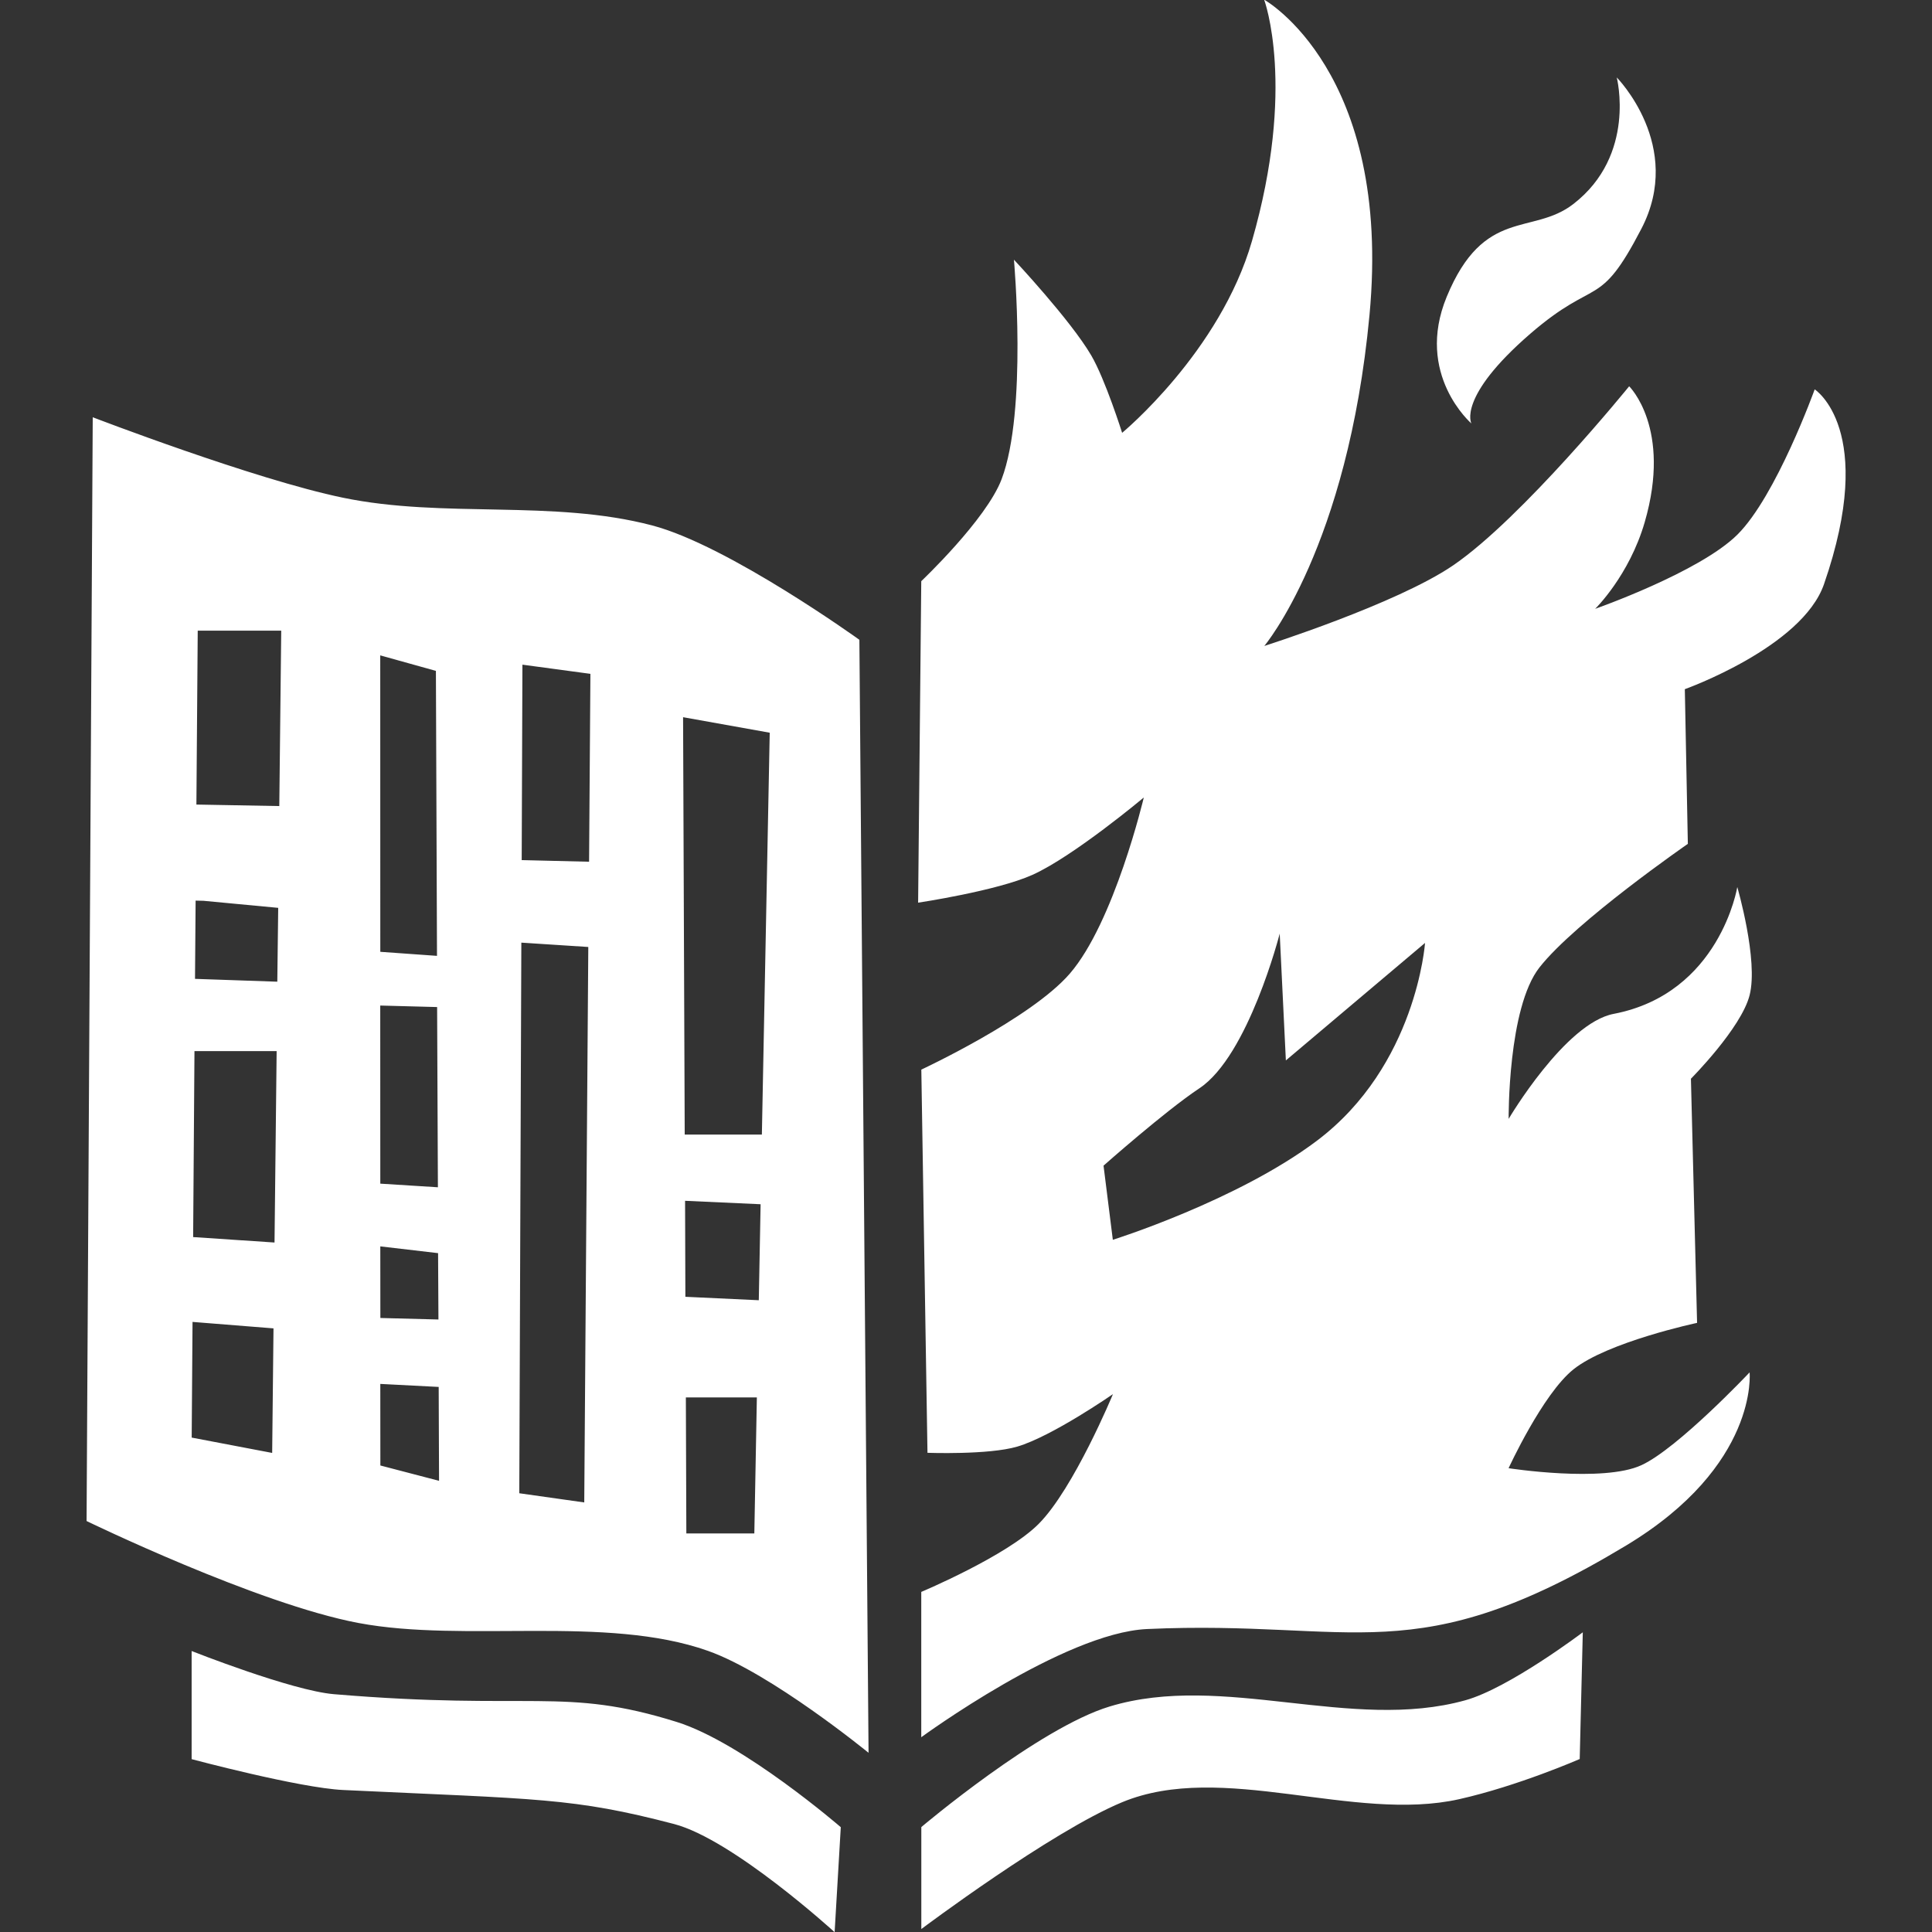 <?xml version="1.0" encoding="UTF-8" standalone="no"?>
<!-- Created with Inkscape (http://www.inkscape.org/) -->

<svg
   width="32"
   height="32"
   viewBox="0 0 32 32"
   version="1.1"
   id="codexIcon"
   xml:space="preserve"
   xmlns:xlink="http://www.w3.org/1999/xlink"
   xmlns="http://www.w3.org/2000/svg"
   xmlns:svg="http://www.w3.org/2000/svg"><rect x="0" y="0" width="32" height="32" fill="#333333" stroke="none"/><defs
     id="defs1"><linearGradient
       id="swatch2"
       gradientTransform="matrix(0.215,0,0,0.215,521.762,-128.596)"><stop
         style="stop-color:#ffffff;stop-opacity:1;"
         offset="0"
         id="stop2" /></linearGradient><linearGradient
       xlink:href="#swatch2"
       id="linearGradient31"
       x1="-861.655"
       y1="-30.761"
       x2="-838.82"
       y2="-30.761"
       gradientUnits="userSpaceOnUse"
       gradientTransform="matrix(1.276,0,0,1.276,234.506,8.484)" /></defs><g
     id="layer2-6"
     transform="translate(866.238,46.761)"><path
       id="path42"
       style="font-variation-settings:normal;display:inline;opacity:1;vector-effect:none;fill:url(#linearGradient31);fill-opacity:1;stroke:none;stroke-width:51.032;stroke-linecap:round;stroke-linejoin:round;stroke-miterlimit:4;stroke-dasharray:none;stroke-dashoffset:0;stroke-opacity:1;-inkscape-stroke:none;stop-color:#000000;stop-opacity:1"
       d="m -845.298,-46.761 c 0,0 0.533,1.437 -0.204,3.994 -0.529,1.836 -2.15,3.175 -2.15,3.175 0,0 -0.279,-0.884 -0.511,-1.281 -0.343,-0.587 -1.281,-1.587 -1.281,-1.587 0,0 0.225,2.5 -0.204,3.636 -0.254,0.67 -1.331,1.689 -1.331,1.689 l -0.052,5.325 c 0,0 1.301,-0.194 1.894,-0.461 0.682,-0.307 1.844,-1.281 1.844,-1.281 0,0 -0.489,2.068 -1.228,2.92 -0.645,0.744 -2.457,1.587 -2.457,1.587 l 0.102,6.347 c 0,0 1.009,0.037 1.485,-0.102 0.579,-0.17 1.587,-0.87 1.587,-0.87 0,0 -0.648,1.565 -1.231,2.15 -0.528,0.531 -1.944,1.126 -1.944,1.126 v 2.407 c 0,0 2.358,-1.728 3.738,-1.792 3.466,-0.159 4.422,0.734 7.936,-1.383 2.201,-1.326 2.046,-2.868 2.046,-2.868 0,0 -1.188,1.259 -1.792,1.537 -0.635,0.293 -2.2,0.05 -2.2,0.05 0,0 0.564,-1.229 1.074,-1.637 0.57,-0.456 2.048,-0.77 2.048,-0.77 l -0.102,-4.044 c 0,0 0.833,-0.837 0.972,-1.383 0.148,-0.582 -0.204,-1.792 -0.204,-1.792 0,0 -0.286,1.763 -2.048,2.101 -0.805,0.154 -1.739,1.739 -1.739,1.739 0,0 -0.017,-1.838 0.511,-2.509 0.598,-0.761 2.457,-2.046 2.457,-2.046 l -0.05,-2.562 c 0,0 1.943,-0.694 2.305,-1.739 0.888,-2.561 -0.154,-3.227 -0.154,-3.227 0,0 -0.636,1.767 -1.281,2.407 -0.629,0.623 -2.355,1.228 -2.355,1.228 0,0 0.562,-0.547 0.82,-1.433 0.454,-1.561 -0.257,-2.253 -0.257,-2.253 0,0 -1.772,2.186 -2.918,2.968 -0.936,0.638 -3.125,1.333 -3.125,1.333 0,0 1.381,-1.634 1.742,-5.48 0.379,-4.037 -1.742,-5.223 -1.742,-5.223 z m 5.838,1.281 c 0,0 0.332,1.285 -0.718,2.098 -0.679,0.526 -1.482,0.044 -2.098,1.537 -0.531,1.287 0.409,2.098 0.409,2.098 0,0 -0.241,-0.433 0.974,-1.485 1.105,-0.956 1.135,-0.38 1.841,-1.739 0.715,-1.375 -0.409,-2.509 -0.409,-2.509 z m -25.242,5.632 -0.102,18.28 c 0,0 2.829,1.374 4.505,1.689 1.764,0.332 4.094,-0.137 5.786,0.461 1.05,0.371 2.661,1.689 2.661,1.689 l -0.152,-18.435 c 0,0 -2.168,-1.562 -3.431,-1.894 -1.651,-0.434 -3.449,-0.113 -5.121,-0.459 -1.468,-0.303 -4.146,-1.333 -4.146,-1.333 z m 1.739,3.533 h 1.383 l -0.032,2.905 -1.373,-0.025 z m 3.023,0.409 0.922,0.257 0.018,4.72 -0.939,-0.067 z m 2.355,0.154 1.126,0.152 -0.022,3.112 -1.116,-0.027 z m 2.661,0.87 1.435,0.257 -0.13,6.656 h -1.278 z m -8.074,3.038 0.13,0.003 1.238,0.117 -0.015,1.223 -1.363,-0.047 z m 17.956,0.546 0.102,2.101 2.305,-1.946 c 0,0 -0.141,2.034 -1.792,3.277 -1.319,0.993 -3.379,1.64 -3.379,1.64 l -0.154,-1.228 c 0,0 1.021,-0.905 1.587,-1.281 0.814,-0.54 1.331,-2.562 1.331,-2.562 z m -12.561,0.15 1.109,0.072 -0.067,9.2 -1.076,-0.152 z m -2.337,1.042 0.942,0.025 0.013,2.985 -0.954,-0.06 z m -3.077,0.755 h 1.361 l -0.035,3.17 -1.348,-0.09 z m 8.126,2.479 1.251,0.057 -0.03,1.59 -1.216,-0.057 z m -5.048,0.755 0.957,0.112 0.006,1.099 -0.962,-0.025 z m -3.11,1.251 1.341,0.107 -0.022,2.063 -1.333,-0.254 z m 3.11,1.027 0.967,0.05 0.006,1.555 -0.972,-0.254 z m 5.061,0.224 h 1.176 l -0.042,2.253 h -1.126 z m 14.856,3.89 c 0,0 -1.224,0.926 -1.946,1.126 -1.891,0.526 -4.009,-0.465 -5.888,0.102 -1.183,0.357 -3.122,1.998 -3.122,1.998 v 1.689 c 0,0 2.145,-1.611 3.327,-2.101 1.656,-0.686 3.833,0.342 5.582,-0.05 0.976,-0.219 1.996,-0.665 1.996,-0.665 z m -23.042,0.309 v 1.792 c 0,0 1.786,0.477 2.509,0.511 3.24,0.153 3.804,0.125 5.48,0.563 0.979,0.256 2.661,1.792 2.661,1.792 l 0.102,-1.739 c 0,0 -1.616,-1.398 -2.714,-1.742 -1.875,-0.587 -2.382,-0.184 -5.681,-0.461 -0.701,-0.059 -2.357,-0.715 -2.357,-0.715 z" /></g></svg>
